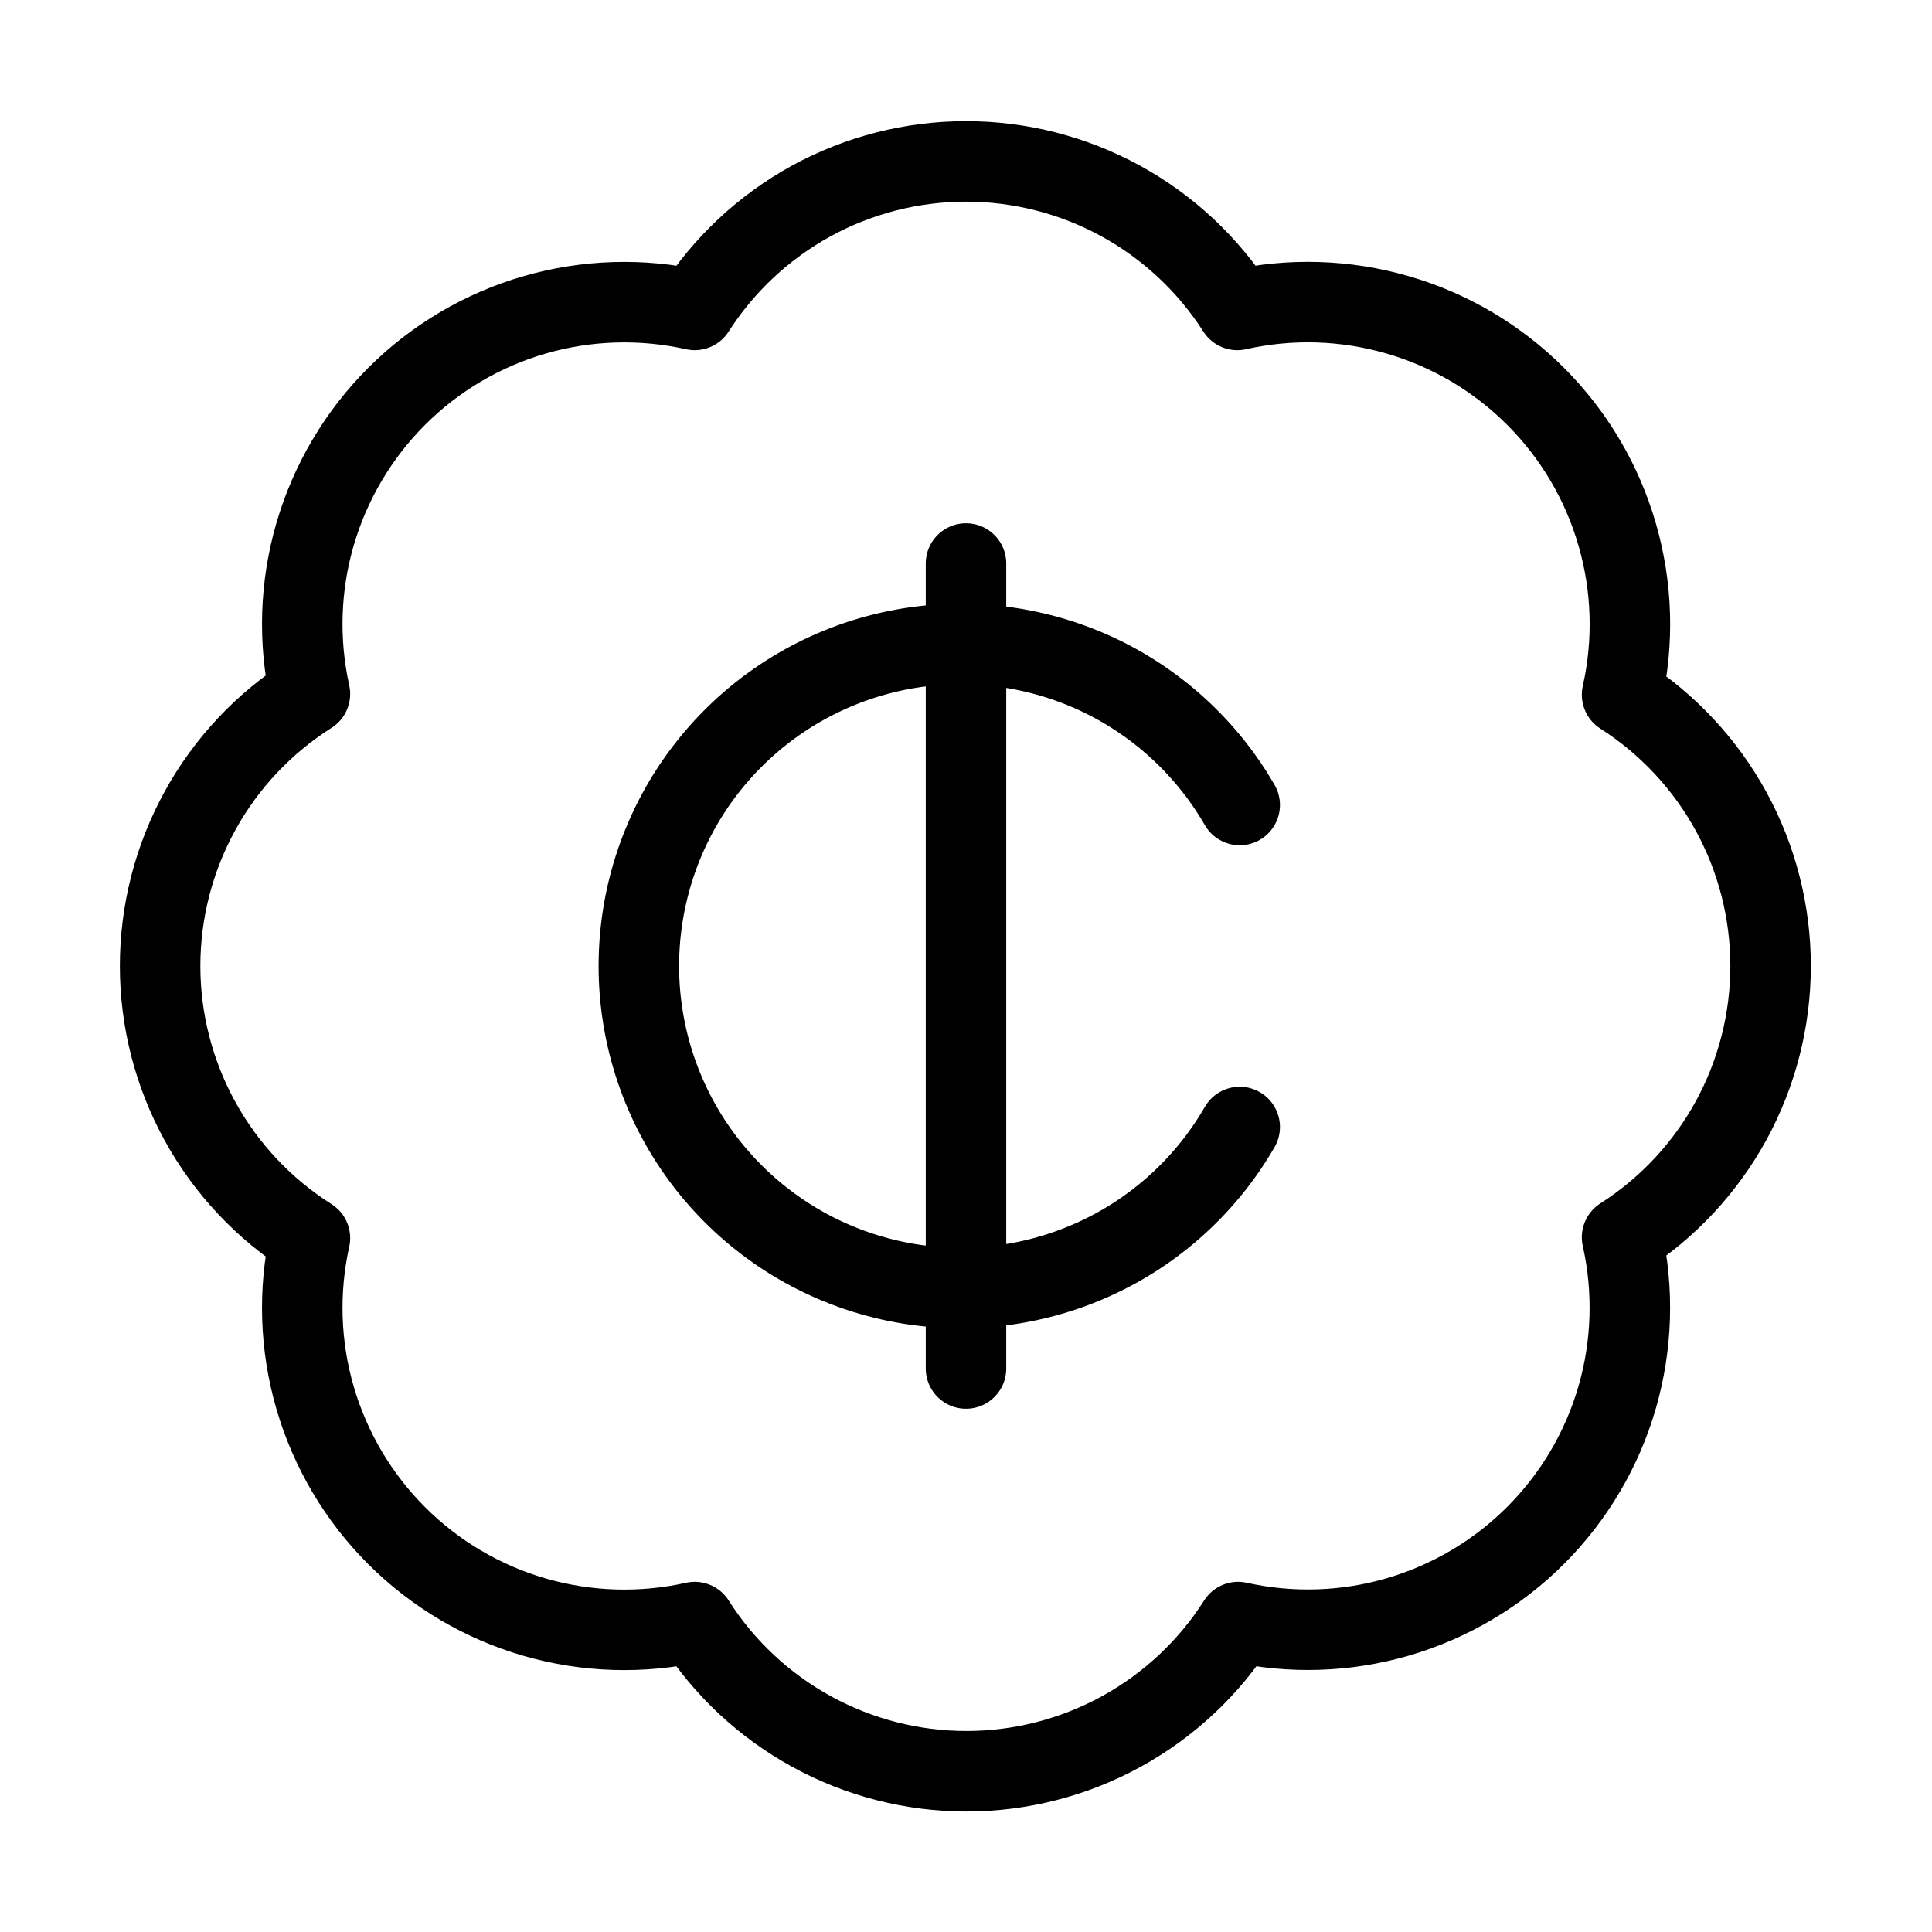 <svg width="24" height="24" viewBox="0 0 24 24" fill="none" xmlns="http://www.w3.org/2000/svg"><path d="M3.85 8.62C3.704 7.963 3.726 7.279 3.915 6.632 4.104 5.986 4.453 5.397 4.929 4.922 5.406 4.446 5.995 4.098 6.642 3.911 7.289 3.724 7.973 3.703 8.63 3.85 8.992 3.284 9.49 2.819 10.079 2.496 10.668 2.174 11.329 2.005 12 2.005 12.672 2.005 13.332 2.174 13.921 2.496 14.51 2.819 15.008 3.284 15.37 3.85 16.028 3.702 16.713 3.723 17.361 3.911 18.009 4.098 18.599 4.447 19.076 4.924 19.553 5.401 19.902 5.991 20.089 6.639 20.277 7.287 20.298 7.972 20.15 8.63 20.716 8.992 21.181 9.49 21.504 10.079 21.826 10.668 21.995 11.329 21.995 12 21.995 12.671 21.826 13.332 21.504 13.921 21.181 14.51 20.716 15.008 20.15 15.37 20.297 16.027 20.276 16.711 20.089 17.358 19.902 18.005 19.554 18.594 19.078 19.071 18.603 19.547 18.014 19.896 17.368 20.085 16.721 20.274 16.038 20.296 15.38 20.15 15.019 20.718 14.52 21.185 13.93 21.509 13.34 21.833 12.678 22.003 12.005 22.003 11.332 22.003 10.67 21.833 10.08 21.509 9.49 21.185 8.991 20.718 8.63 20.15 7.973 20.297 7.289 20.276 6.642 20.089 5.995 19.902 5.406 19.554 4.929 19.078 4.453 18.603 4.104 18.014 3.915 17.368 3.726 16.721 3.704 16.037 3.85 15.38 3.28 15.019 2.81 14.52 2.485 13.929 2.16 13.338 1.989 12.675 1.989 12 1.989 11.325 2.16 10.662 2.485 10.071 2.81 9.48 3.28 8.981 3.85 8.62ZM12 7V17" stroke="currentColor" stroke-linecap="round" stroke-linejoin="round"/><path d="M15.4 10C14.96 9.237 14.28 8.641 13.467 8.304C12.653 7.968 11.751 7.908 10.901 8.136C10.05 8.364 9.299 8.866 8.762 9.565C8.226 10.264 7.936 11.12 7.936 12C7.936 12.88 8.226 13.736 8.762 14.435C9.299 15.134 10.05 15.636 10.901 15.864C11.751 16.092 12.653 16.032 13.467 15.695C14.28 15.359 14.96 14.763 15.4 14" stroke="currentColor" stroke-linecap="round" stroke-linejoin="round"/></svg>